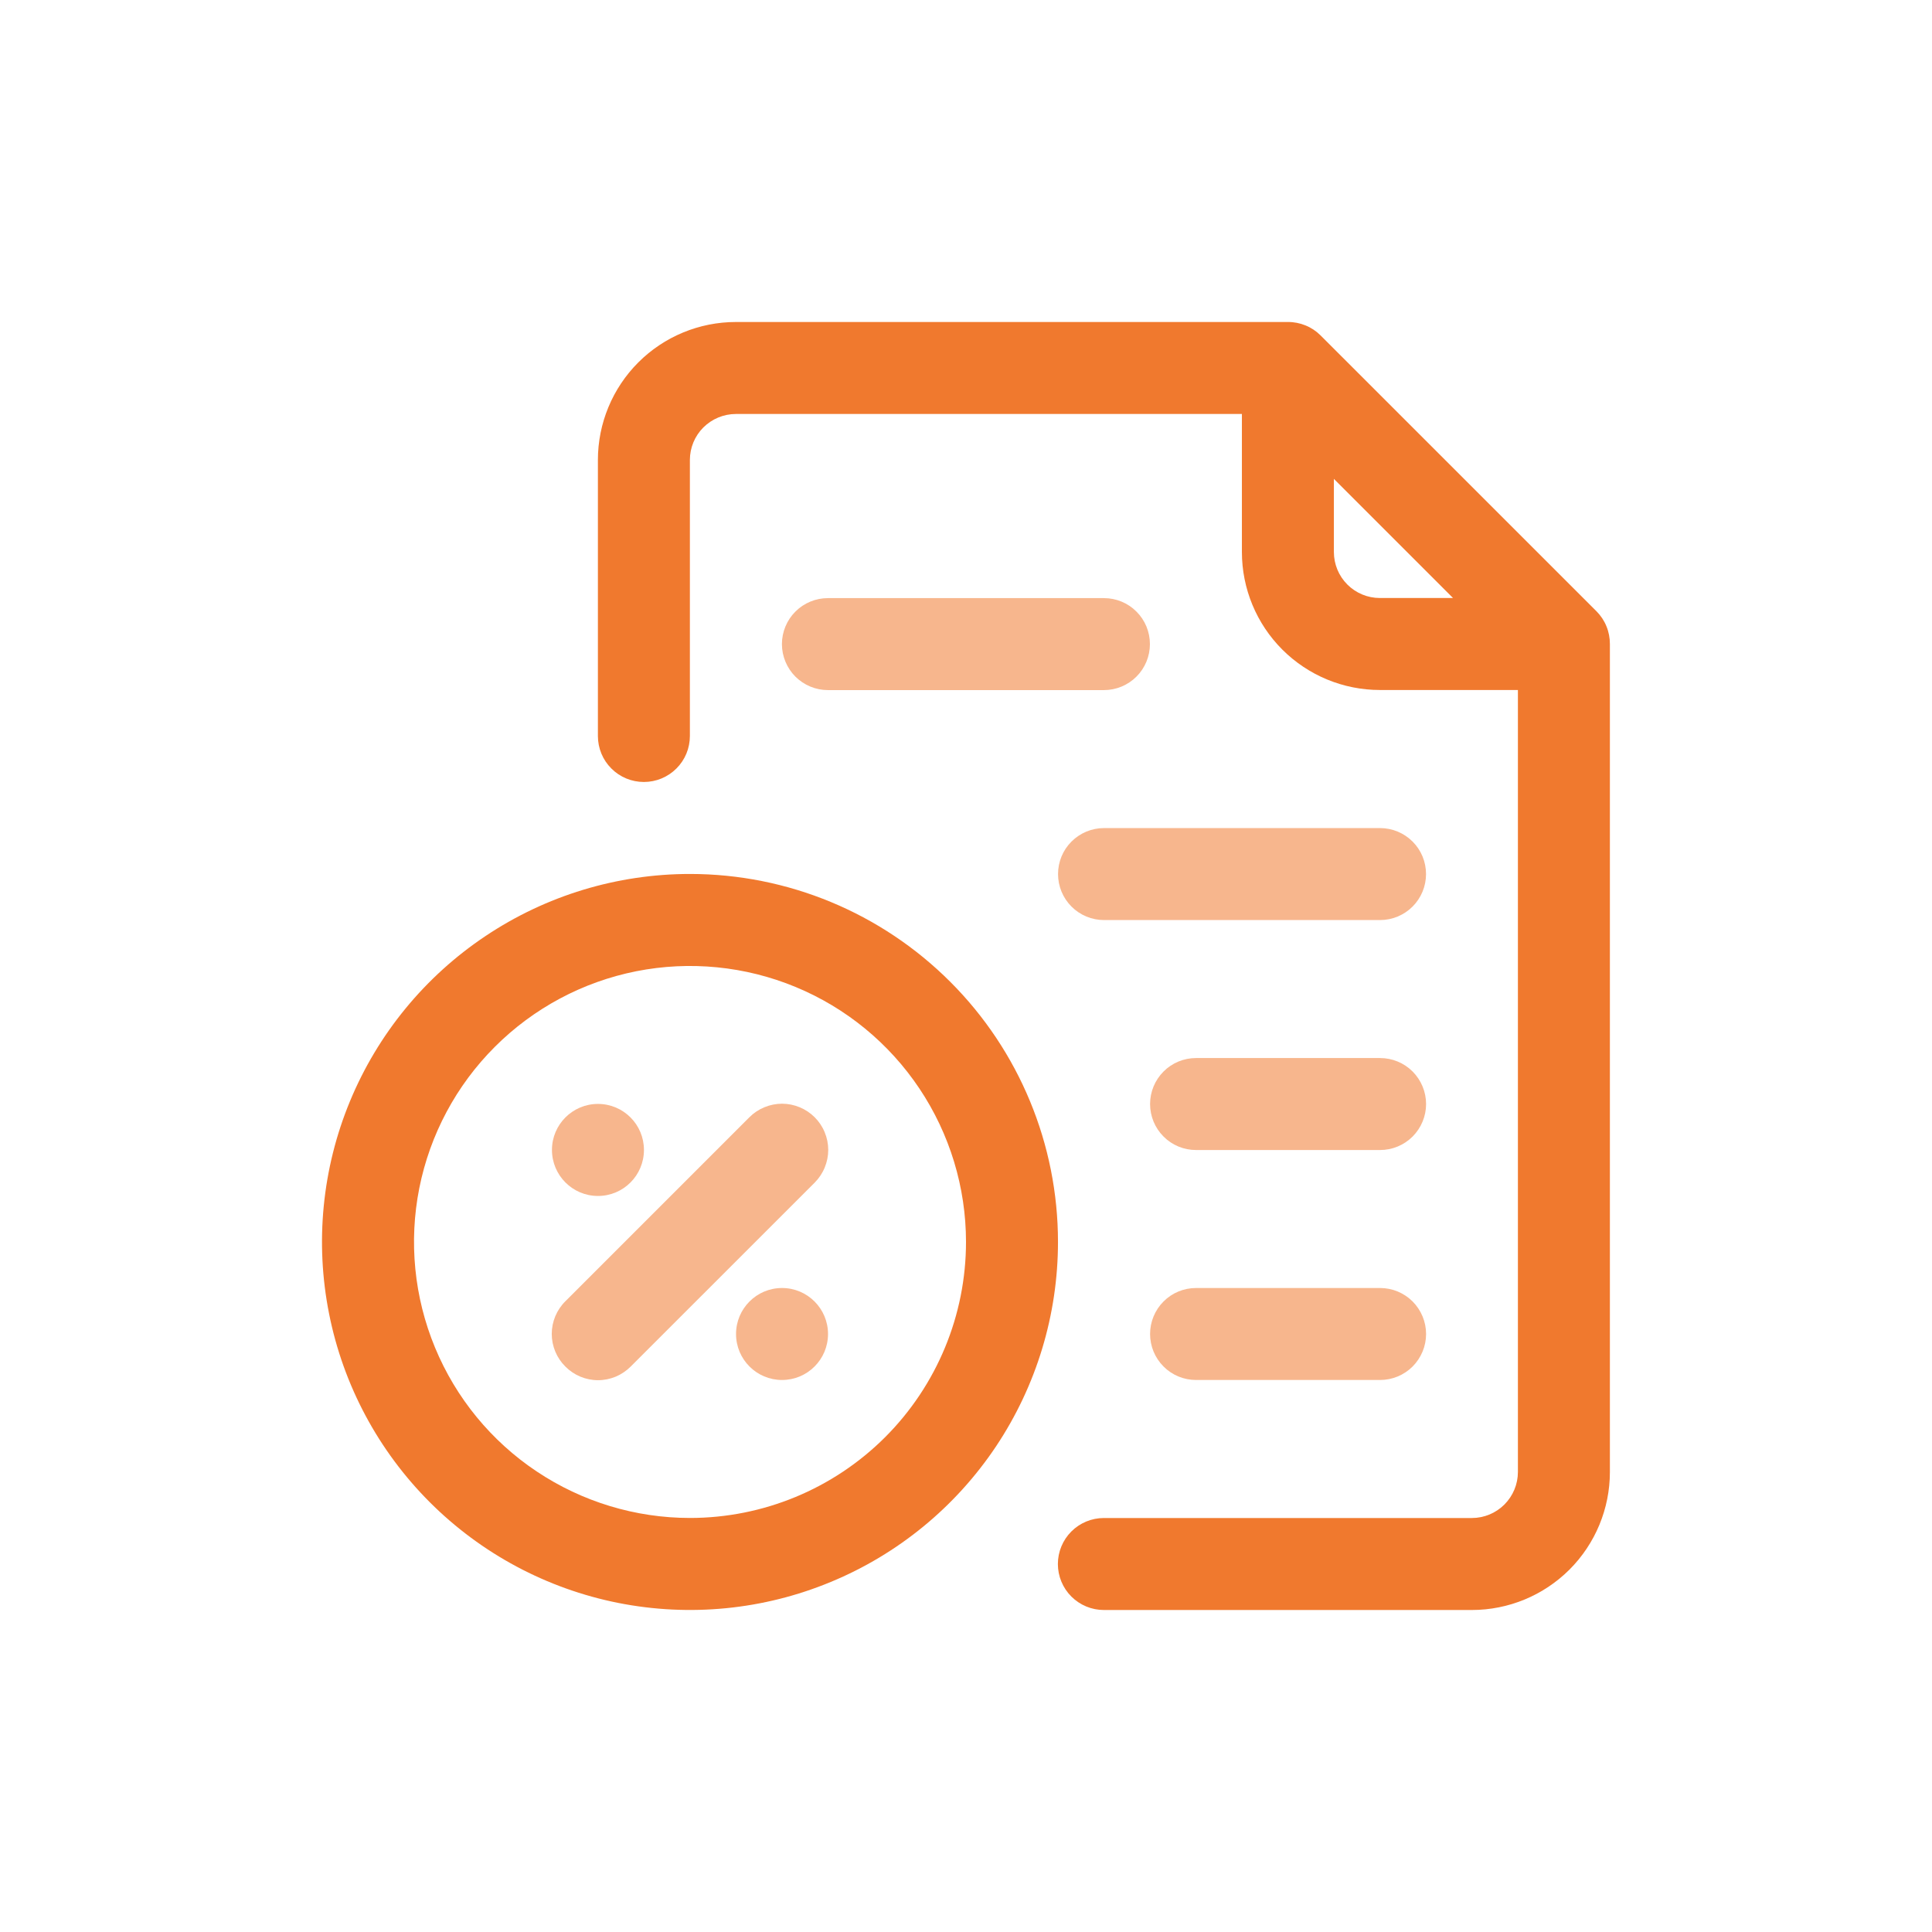 <svg width="36" height="36" viewBox="0 0 36 36" fill="none" xmlns="http://www.w3.org/2000/svg">
<path d="M29.749 11.391L24.606 6.249C24.526 6.169 24.431 6.106 24.327 6.064C24.222 6.021 24.111 5.999 23.998 6H13.712C13.03 6 12.376 6.271 11.894 6.753C11.412 7.235 11.141 7.889 11.141 8.571V13.714C11.141 13.942 11.231 14.16 11.392 14.32C11.552 14.481 11.77 14.571 11.998 14.571C12.225 14.571 12.443 14.481 12.604 14.32C12.765 14.16 12.855 13.942 12.855 13.714V8.571C12.855 8.344 12.945 8.126 13.106 7.965C13.267 7.805 13.485 7.714 13.712 7.714H23.141V10.286C23.141 10.968 23.412 11.622 23.894 12.104C24.376 12.586 25.03 12.857 25.712 12.857H28.284V27.429C28.284 27.656 28.193 27.874 28.032 28.035C27.872 28.195 27.654 28.286 27.426 28.286H20.569C20.342 28.286 20.124 28.376 19.963 28.537C19.802 28.698 19.712 28.916 19.712 29.143C19.712 29.37 19.802 29.588 19.963 29.749C20.124 29.91 20.342 30 20.569 30H27.426C28.108 30 28.762 29.729 29.245 29.247C29.727 28.765 29.998 28.111 29.998 27.429V12C29.998 11.887 29.977 11.775 29.934 11.671C29.892 11.566 29.829 11.472 29.749 11.391ZM24.855 10.286V8.923L27.075 11.143H25.712C25.485 11.143 25.267 11.053 25.106 10.892C24.945 10.731 24.855 10.513 24.855 10.286Z" fill="#F0792E"/>
<path d="M12.857 16.285C11.501 16.285 10.175 16.687 9.048 17.441C7.92 18.194 7.041 19.265 6.522 20.518C6.003 21.771 5.867 23.15 6.132 24.48C6.396 25.81 7.049 27.032 8.008 27.991C8.967 28.95 10.189 29.603 11.519 29.868C12.85 30.132 14.228 29.997 15.481 29.477C16.734 28.959 17.805 28.08 18.559 26.952C19.312 25.824 19.714 24.498 19.714 23.142C19.714 21.324 18.992 19.579 17.706 18.294C16.42 17.008 14.676 16.285 12.857 16.285ZM12.857 28.285C11.84 28.285 10.846 27.983 10 27.418C9.154 26.853 8.495 26.05 8.106 25.11C7.717 24.171 7.615 23.137 7.813 22.139C8.012 21.141 8.501 20.225 9.221 19.506C9.94 18.787 10.856 18.297 11.854 18.098C12.851 17.9 13.886 18.002 14.825 18.391C15.765 18.78 16.568 19.439 17.133 20.285C17.698 21.131 18 22.125 18 23.142C18 24.506 17.458 25.814 16.494 26.779C15.529 27.743 14.221 28.285 12.857 28.285Z" fill="#F0792E"/>
<path d="M13.963 20.819L10.535 24.247C10.454 24.327 10.391 24.422 10.347 24.526C10.304 24.63 10.281 24.742 10.281 24.856C10.281 24.969 10.304 25.081 10.347 25.185C10.391 25.29 10.454 25.384 10.535 25.464C10.614 25.544 10.709 25.608 10.814 25.652C10.918 25.695 11.03 25.718 11.143 25.718C11.257 25.718 11.368 25.695 11.473 25.652C11.577 25.608 11.672 25.544 11.752 25.464L15.181 22.036C15.26 21.956 15.324 21.861 15.367 21.756C15.41 21.652 15.433 21.54 15.433 21.427C15.433 21.314 15.41 21.202 15.367 21.098C15.324 20.993 15.26 20.898 15.181 20.819C15.101 20.739 15.006 20.675 14.901 20.632C14.797 20.589 14.685 20.566 14.572 20.566C14.459 20.566 14.347 20.589 14.243 20.632C14.138 20.675 14.043 20.739 13.963 20.819Z" fill="#F7B68D"/>
<path d="M11.142 22.285C11.616 22.285 11.999 21.901 11.999 21.427C11.999 20.954 11.616 20.57 11.142 20.57C10.669 20.57 10.285 20.954 10.285 21.427C10.285 21.901 10.669 22.285 11.142 22.285Z" fill="#F7B68D"/>
<path d="M14.572 25.714C15.045 25.714 15.429 25.331 15.429 24.857C15.429 24.384 15.045 24 14.572 24C14.099 24 13.715 24.384 13.715 24.857C13.715 25.331 14.099 25.714 14.572 25.714Z" fill="#F7B68D"/>
<path d="M20.57 11.145H15.428C15.2 11.145 14.982 11.235 14.821 11.396C14.661 11.556 14.57 11.774 14.57 12.002C14.57 12.229 14.661 12.447 14.821 12.608C14.982 12.768 15.2 12.859 15.428 12.859H20.57C20.798 12.859 21.016 12.768 21.176 12.608C21.337 12.447 21.427 12.229 21.427 12.002C21.427 11.774 21.337 11.556 21.176 11.396C21.016 11.235 20.798 11.145 20.57 11.145Z" fill="#F7B68D"/>
<path d="M25.715 15.43H20.572C20.345 15.43 20.127 15.52 19.966 15.681C19.805 15.841 19.715 16.059 19.715 16.287C19.715 16.514 19.805 16.732 19.966 16.893C20.127 17.054 20.345 17.144 20.572 17.144H25.715C25.942 17.144 26.16 17.054 26.321 16.893C26.482 16.732 26.572 16.514 26.572 16.287C26.572 16.059 26.482 15.841 26.321 15.681C26.16 15.52 25.942 15.43 25.715 15.43Z" fill="#F7B68D"/>
<path d="M25.715 19.715H22.287C22.059 19.715 21.841 19.805 21.681 19.966C21.52 20.127 21.43 20.345 21.43 20.572C21.43 20.799 21.52 21.017 21.681 21.178C21.841 21.339 22.059 21.429 22.287 21.429H25.715C25.943 21.429 26.161 21.339 26.322 21.178C26.482 21.017 26.573 20.799 26.573 20.572C26.573 20.345 26.482 20.127 26.322 19.966C26.161 19.805 25.943 19.715 25.715 19.715Z" fill="#F7B68D"/>
<path d="M25.715 24H22.287C22.059 24 21.841 24.09 21.681 24.251C21.52 24.412 21.43 24.63 21.43 24.857C21.43 25.084 21.52 25.302 21.681 25.463C21.841 25.624 22.059 25.714 22.287 25.714H25.715C25.943 25.714 26.161 25.624 26.322 25.463C26.482 25.302 26.573 25.084 26.573 24.857C26.573 24.63 26.482 24.412 26.322 24.251C26.161 24.09 25.943 24 25.715 24Z" fill="#F7B68D"/>
</svg>
